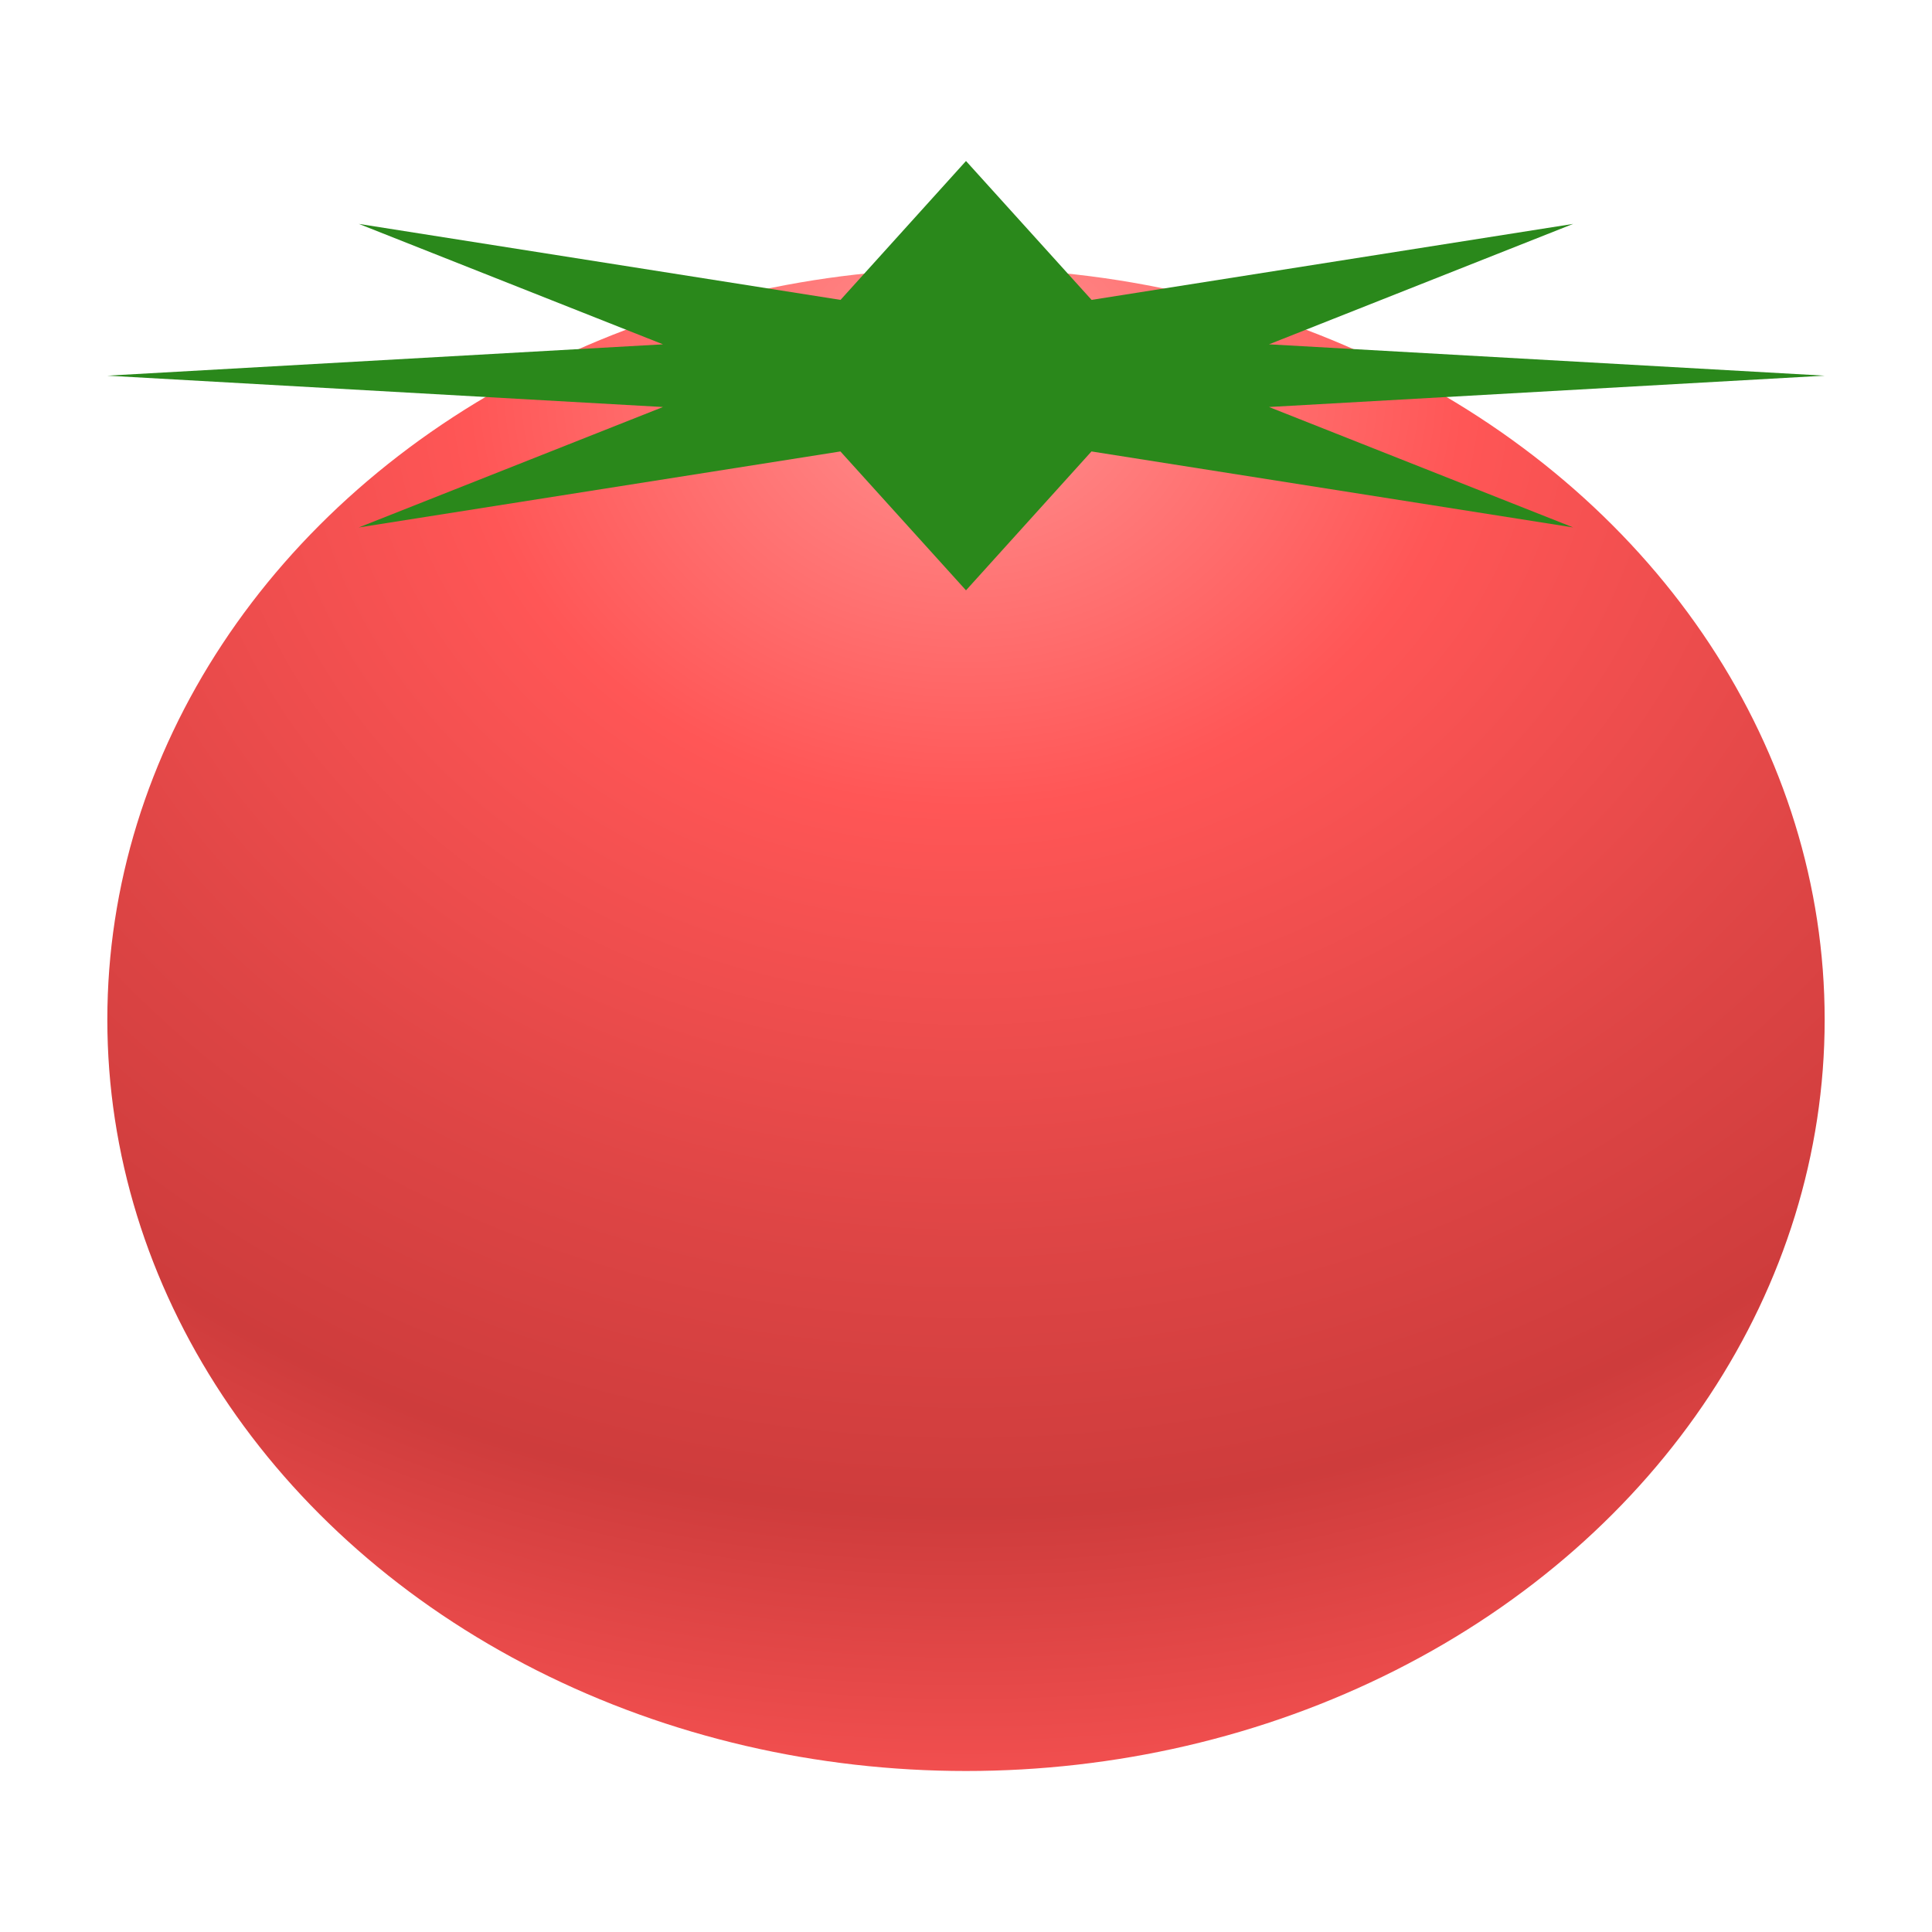 <svg xmlns="http://www.w3.org/2000/svg" width="18" height="18" fill="none" viewBox="0 0 18 18">
  <ellipse cx="9" cy="9.5" fill="url(#a)" rx="8" ry="7"/>
  <path fill="#2A881B" d="m9 1.5 1.17 1.294 4.487-.708-2.834 1.122L17 3.5l-5.177.292 2.834 1.122-4.488-.708L9 5.5 7.83 4.206l-4.487.708 2.834-1.122L1 3.5l5.177-.292-2.834-1.122 4.488.708L9 1.5Z"/>
  <defs>
    <radialGradient id="a" cx="0" cy="0" r="1" gradientTransform="matrix(0 14 -16 0 9 3.5)" gradientUnits="userSpaceOnUse">
      <stop stop-color="#FF9292"/>
      <stop offset=".286" stop-color="#FF5656"/>
      <stop offset=".578" stop-color="#DE4545"/>
      <stop offset=".76" stop-color="#CE3C3C"/>
      <stop offset="1" stop-color="#FF5656"/>
    </radialGradient>
  </defs>
</svg>
